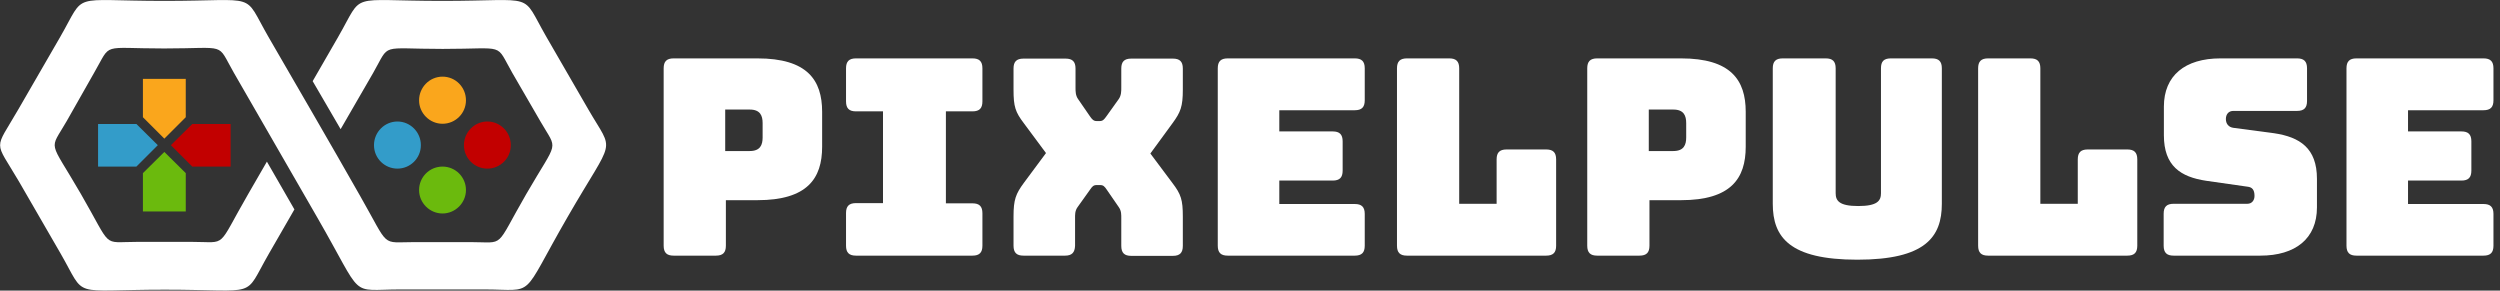 <?xml version="1.0" encoding="utf-8"?>
<!-- Generator: Adobe Illustrator 28.0.0, SVG Export Plug-In . SVG Version: 6.00 Build 0)  -->
<svg version="1.1" id="Layer_2_00000065772012020289689960000005504546494717737918_"
	 xmlns="http://www.w3.org/2000/svg" xmlns:xlink="http://www.w3.org/1999/xlink" x="0px" y="0px" viewBox="0 0 1109 128.9"
	 style="enable-background:new 0 0 1109 128.9;" xml:space="preserve">
<rect x="0" y="0" width="1109" height="128.9" fill="#333333" stroke="none"/>
<style type="text/css">
	.st0{fill-rule:evenodd;clip-rule:evenodd;fill:#FFFFFF;}
	.st1{fill:#FAA61C;}
	.st2{fill:#339CC9;}
	.st3{fill:#6BBA0D;}
	.st4{fill:#C20000;}
	.st5{fill-rule:evenodd;clip-rule:evenodd;fill:#6BBA0D;}
	.st6{fill-rule:evenodd;clip-rule:evenodd;fill:#C20000;}
	.st7{fill-rule:evenodd;clip-rule:evenodd;fill:#339CC9;}
	.st8{fill-rule:evenodd;clip-rule:evenodd;fill:#FAA61C;}
	.st9{fill:#FFFFFF;}
</style>
<path class="st0" d="M8.2,48.4l18.5-32c11.7-20.3,3.6-16,46.2-16s34.5-4.3,46.2,16c13.6,23.5,27.3,47,40.7,70.6
	c13.3,23.3,8.9,20.4,24.1,20.4h24.8c15.7,0,10.5,3.3,24.8-21.4c14.3-24.7,14-18.6,6.2-32.2l-12.4-21.4c-7.8-13.6-2.4-10.7-30.9-10.7
	s-23.1-2.9-30.9,10.7l-14.4,24.9L138.7,36L150,16.4c11.7-20.3,3.6-16,46.2-16s34.5-4.3,46.2,16l18.5,32c11.7,20.3,12,11.2-9.2,48
	c-21.3,36.9-13.6,32-37,32h-37c-23.4,0-15.7,4.9-37-32l-37-64.2c-7.8-13.6-2.4-10.7-30.9-10.7s-23.1-2.9-31,10.7L29.6,53.7
	c-7.8,13.6-8.1,7.5,6.2,32.2c14.3,24.7,9.1,21.4,24.8,21.4h24.8c15.7,0,10.5,3.3,24.8-21.4l8.2-14.2l12.2,21.2l-11.3,19.6
	c-11.7,20.3-3.6,16-46.2,16s-34.5,4.3-46.2-16l-18.5-32C-2.7,61.6-2.7,67.3,8.2,48.4L8.2,48.4L8.2,48.4z"/>
<polygon class="st1" points="82.4,52 82.4,35 63.4,35 63.4,52 72.9,61.5 "/>
<polygon class="st2" points="60.5,55 43.5,55 43.5,73.9 60.5,73.9 70,64.4 "/>
<polygon class="st3" points="63.4,76.8 63.4,93.8 82.4,93.8 82.4,76.8 72.9,67.4 "/>
<polygon class="st4" points="85.3,55 75.8,64.4 85.3,73.9 102.3,73.9 102.3,55 "/>
<path class="st5" d="M196.3,73.9c5.8,0,10.4,4.7,10.4,10.4s-4.7,10.4-10.4,10.4s-10.4-4.7-10.4-10.4S190.5,73.9,196.3,73.9
	L196.3,73.9z"/>
<path class="st6" d="M205.8,64.4c0-5.8,4.7-10.5,10.4-10.5s10.4,4.7,10.4,10.5s-4.7,10.4-10.4,10.4S205.8,70.2,205.8,64.4
	L205.8,64.4z"/>
<path class="st7" d="M165.9,64.4c0-5.8,4.7-10.5,10.4-10.5s10.4,4.7,10.4,10.5s-4.7,10.4-10.4,10.4S165.9,70.2,165.9,64.4
	L165.9,64.4z"/>
<path class="st8" d="M196.3,34c5.8,0,10.4,4.7,10.4,10.5s-4.7,10.4-10.4,10.4s-10.4-4.7-10.4-10.4S190.5,34,196.3,34L196.3,34z"/>
<g>
	<path class="st9" d="M298.8,113.4c-3,0-4.4-1.3-4.4-4.4V30.3c0-3,1.3-4.4,4.4-4.4h37.2c22.1,0,28.7,9.6,28.7,23.7v15.5
		c0,14.1-6.6,23.7-28.7,23.7h-14V109c0,3-1.3,4.4-4.4,4.4H298.8z M321.7,67h10.9c4.7,0,5.7-2.8,5.7-6v-6.4c0-3.2-1-6-5.7-6h-10.9V67
		z"/>
	<path class="st9" d="M375.3,109V94.5c0-3,1.3-4.4,4.4-4.4h12V49.4h-12c-3,0-4.4-1.3-4.4-4.4V30.3c0-3,1.3-4.4,4.4-4.4h51.7
		c3,0,4.4,1.3,4.4,4.4V45c0,3-1.3,4.4-4.4,4.4h-11.8v40.8h11.8c3,0,4.4,1.3,4.4,4.4V109c0,3-1.3,4.4-4.4,4.4h-51.7
		C376.6,113.4,375.3,112,375.3,109z"/>
	<path class="st9" d="M472.5,113.4H454c-3,0-4.4-1.3-4.4-4.4V96c0-7.5,1-10,4.6-14.9l9.8-13.2l-9.8-13.2c-3.8-5-4.6-7.4-4.6-14.9
		v-9.4c0-3,1.3-4.4,4.4-4.4h18.7c3,0,4.4,1.3,4.4,4.4v8.4c0,1.7,0,3.5,1.1,5.1l5.3,7.7c0.9,1.3,1.6,2.1,2.9,2.1h1.5
		c1.3,0,1.9-0.7,2.9-2.1l5.5-7.7c1.1-1.6,1.1-3.4,1.1-5.1v-8.4c0-3,1.3-4.4,4.4-4.4h18.5c3,0,4.4,1.3,4.4,4.4v9.4
		c0,7.5-1,10-4.6,14.9l-9.8,13.4l9.8,13.1c3.8,5,4.6,7.4,4.6,14.9v13c0,3-1.3,4.4-4.4,4.4h-18.5c-3,0-4.4-1.3-4.4-4.4V97
		c0-1.7,0.1-3.4-1.1-5.1l-5.3-7.7c-1-1.5-1.6-2.1-2.9-2.1h-1.7c-1.3,0-1.9,0.6-2.9,2.1l-5.5,7.7c-1.2,1.7-1.1,3.4-1.1,5.1v12
		C476.8,112,475.5,113.4,472.5,113.4z"/>
	<path class="st9" d="M544.6,113.4c-3,0-4.4-1.3-4.4-4.4V30.3c0-3,1.3-4.4,4.4-4.4H601c3,0,4.4,1.3,4.4,4.4v14.2
		c0,3-1.3,4.4-4.4,4.4h-33.5v9.4h23.7c3,0,4.4,1.3,4.4,4.4v13c0,3-1.3,4.4-4.4,4.4h-23.7v10.4H601c3,0,4.4,1.3,4.4,4.4V109
		c0,3-1.3,4.4-4.4,4.4H544.6z"/>
	<path class="st9" d="M624.1,113.4c-3,0-4.4-1.3-4.4-4.4V30.3c0-3,1.3-4.4,4.4-4.4h18.8c3,0,4.4,1.3,4.4,4.4v60.1h16.6V70.7
		c0-3,1.3-4.4,4.4-4.4h17.6c3,0,4.4,1.3,4.4,4.4V109c0,3-1.3,4.4-4.4,4.4H624.1z"/>
	<path class="st9" d="M708.5,113.4c-3,0-4.4-1.3-4.4-4.4V30.3c0-3,1.3-4.4,4.4-4.4h37.2c22.1,0,28.7,9.6,28.7,23.7v15.5
		c0,14.1-6.6,23.7-28.7,23.7h-14V109c0,3-1.3,4.4-4.4,4.4H708.5z M731.4,67h10.9c4.7,0,5.7-2.8,5.7-6v-6.4c0-3.2-1-6-5.7-6h-10.9V67
		z"/>
	<path class="st9" d="M823.9,115.2c-30.1,0-37.5-10-37.5-24.8V30.3c0-3,1.3-4.4,4.4-4.4h19.1c3,0,4.4,1.3,4.4,4.4v55.4
		c0,3.3,1.5,5.7,10,5.7c8.6,0,10.1-2.4,10.1-5.7V30.3c0-3,1.2-4.4,4.4-4.4H857c3,0,4.4,1.3,4.4,4.4v60.1
		C861.4,105.2,854,115.2,823.9,115.2z"/>
	<path class="st9" d="M881.9,113.4c-3,0-4.4-1.3-4.4-4.4V30.3c0-3,1.3-4.4,4.4-4.4h18.8c3,0,4.4,1.3,4.4,4.4v60.1h16.6V70.7
		c0-3,1.3-4.4,4.4-4.4h17.6c3,0,4.4,1.3,4.4,4.4V109c0,3-1.3,4.4-4.4,4.4H881.9z"/>
	<path class="st9" d="M964.2,113.4c-3,0-4.4-1.3-4.4-4.4V94.8c0-3,1.3-4.4,4.4-4.4h32.7c2.1,0,3.2-1.6,3.2-3.5
		c0-2.8-1.1-3.9-3.2-4.1l-18.2-2.6c-11.4-1.7-18.8-6.6-18.8-20.2V47.3c0-13.8,9.4-21.4,25.1-21.4h34c3,0,4.4,1.3,4.4,4.4v14.5
		c0,3-1.3,4.4-4.4,4.4h-28.3c-2.1,0-3.3,1.5-3.3,3.6s1.2,3.6,3.3,3.9l18.1,2.4c11.4,1.7,19,6.6,19,20.2V92
		c0,13.8-9.5,21.4-25.1,21.4H964.2z"/>
	<path class="st9" d="M1045.3,113.4c-3,0-4.4-1.3-4.4-4.4V30.3c0-3,1.3-4.4,4.4-4.4h56.4c3,0,4.4,1.3,4.4,4.4v14.2
		c0,3-1.3,4.4-4.4,4.4h-33.5v9.4h23.7c3,0,4.4,1.3,4.4,4.4v13c0,3-1.3,4.4-4.4,4.4h-23.7v10.4h33.5c3,0,4.4,1.3,4.4,4.4V109
		c0,3-1.3,4.4-4.4,4.4H1045.3z"/>
</g>
</svg>
